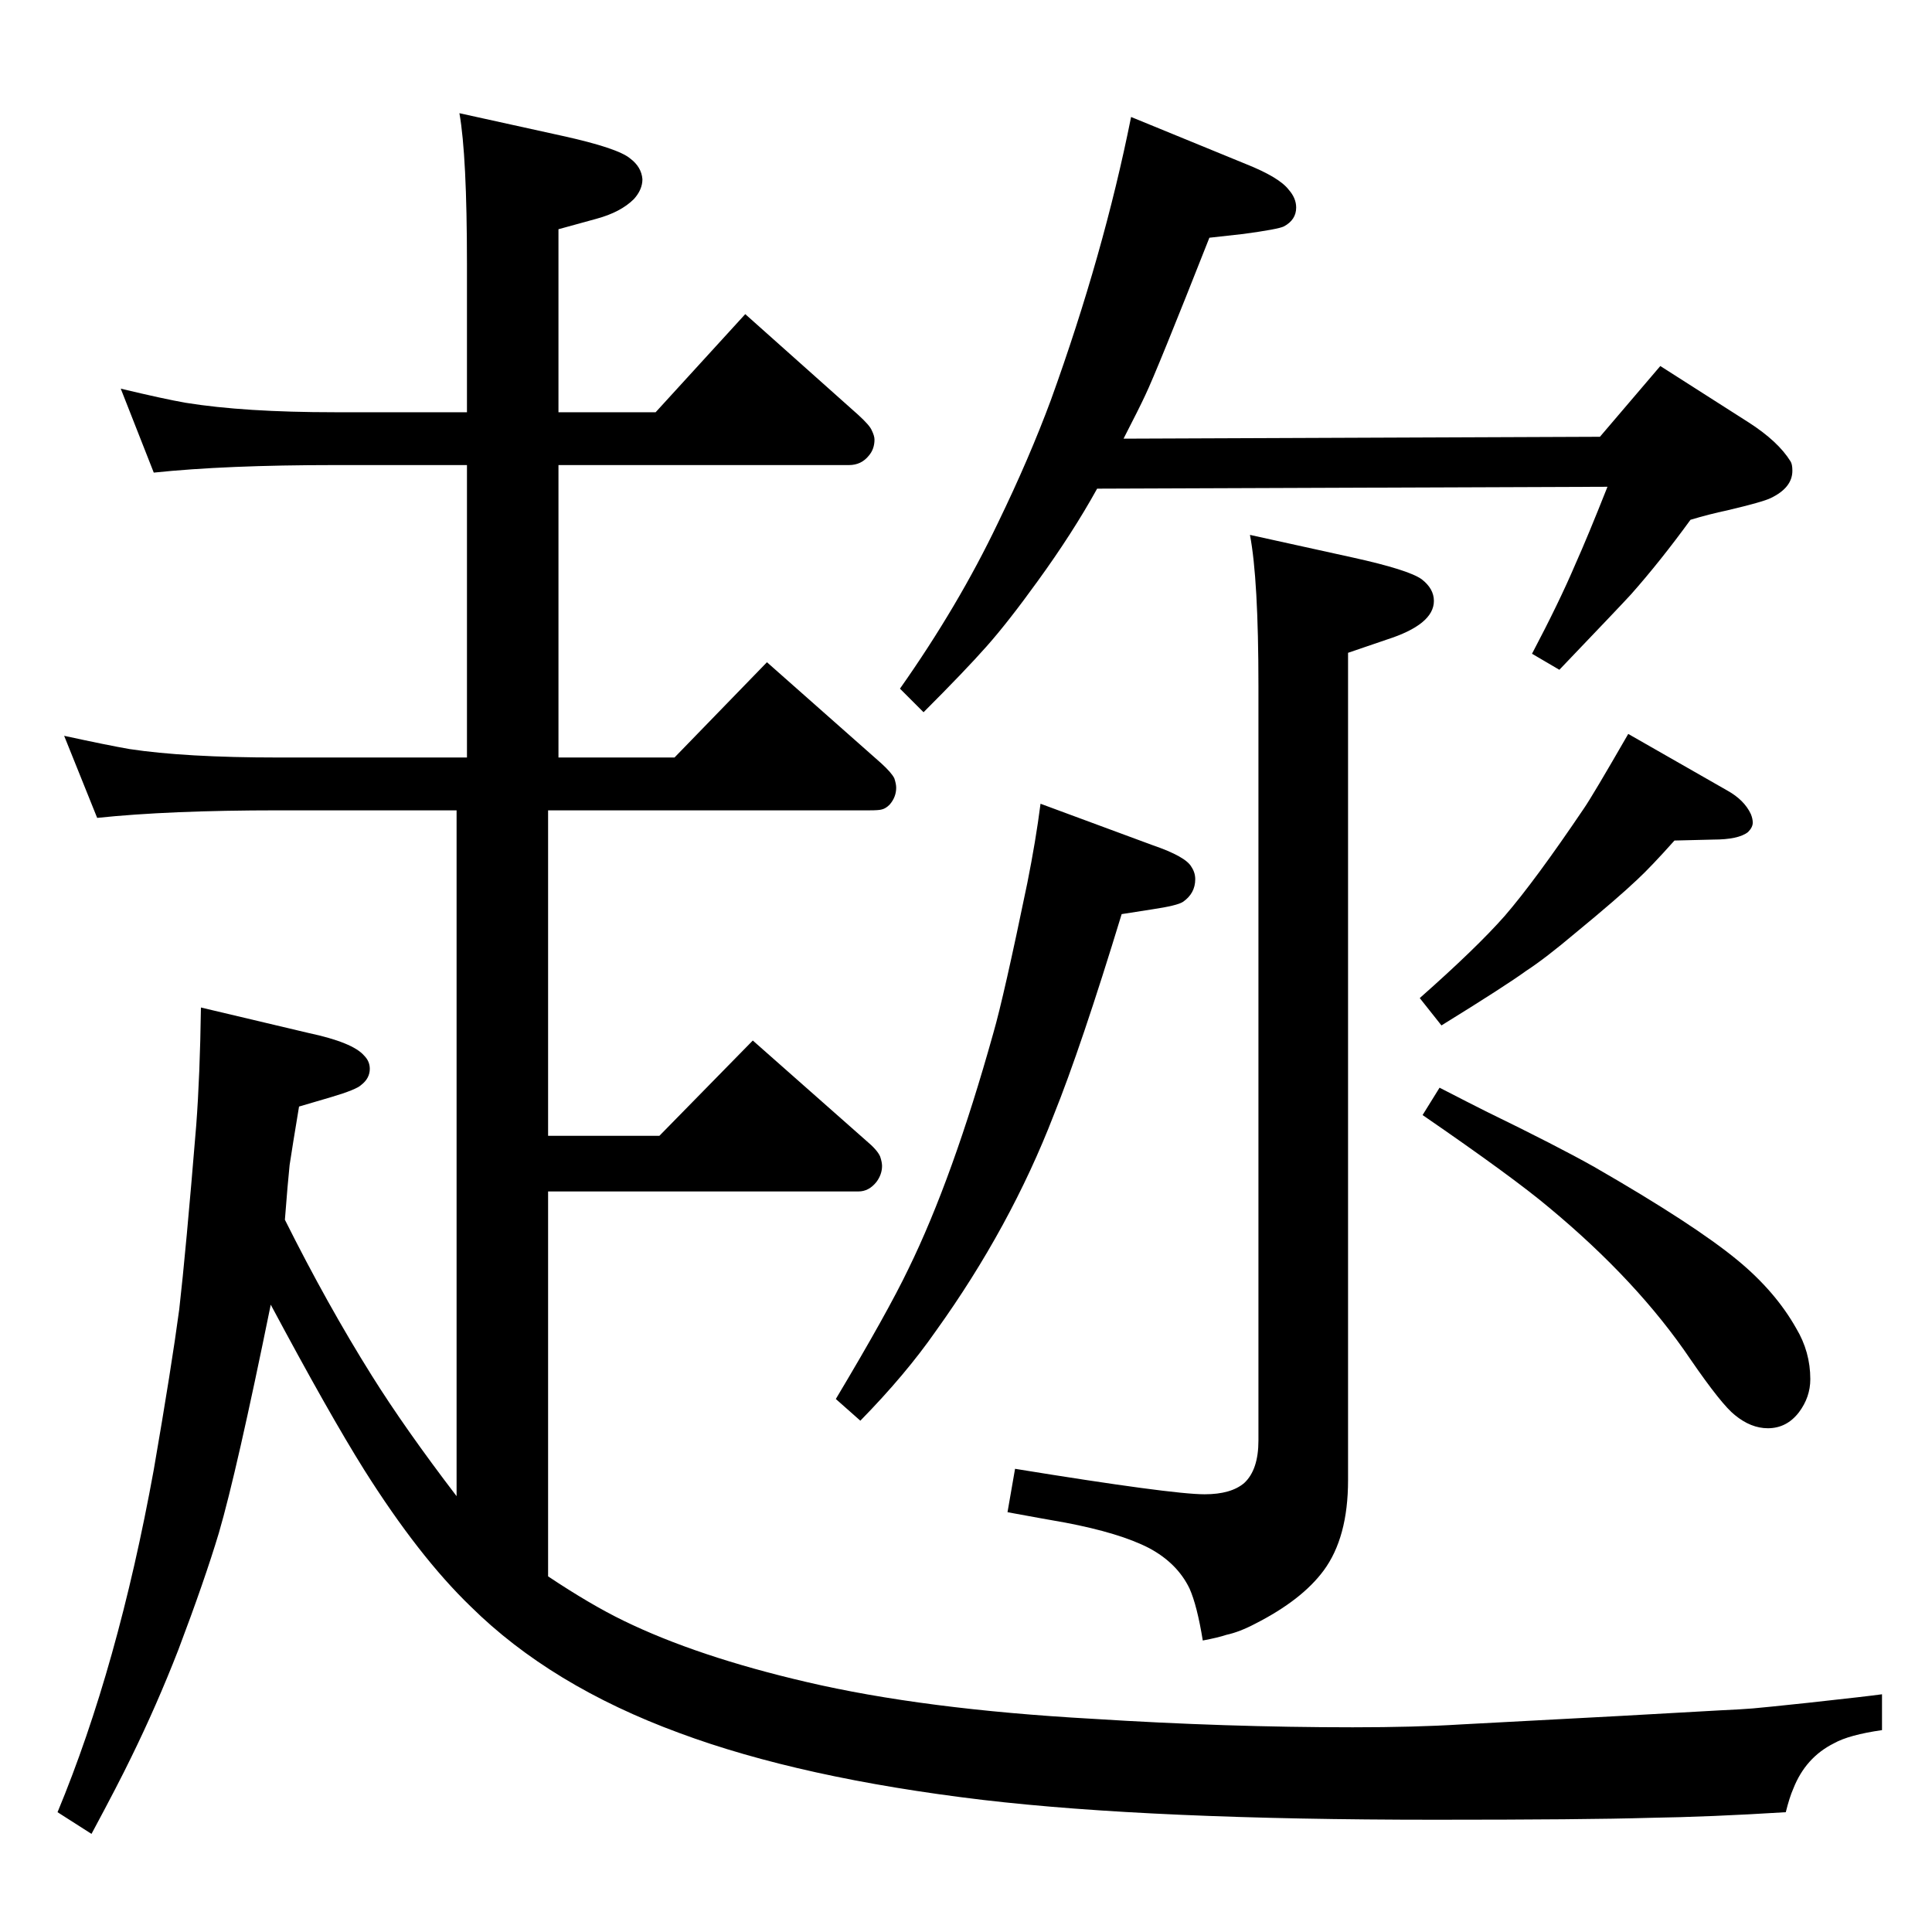 <?xml version="1.0" standalone="no"?>
<!DOCTYPE svg PUBLIC "-//W3C//DTD SVG 1.1//EN" "http://www.w3.org/Graphics/SVG/1.1/DTD/svg11.dtd" >
<svg xmlns="http://www.w3.org/2000/svg" xmlns:xlink="http://www.w3.org/1999/xlink" version="1.1" viewBox="0 -339 2048 2048">
  <g transform="matrix(1 0 0 -1 0 1709)">
   <path fill="currentColor"
d="M1704 1532l-541 -2q-26 -47 -63 -98q-31 -43 -54 -69t-67 -70l-25 25q62 88 104 176q33 68 56 130q56 155 85 300l122 -50q35 -14 45 -27q8 -9 8 -19q0 -13 -13 -20q-6 -3 -43 -8l-36 -4q-56 -142 -68 -167q-6 -13 -23 -46l505 2l64 75l94 -60q31 -20 44 -41q2 -3 2 -10
q0 -18 -23 -29q-8 -4 -46 -13q-19 -4 -39 -10q-32 -44 -63 -79q-10 -11 -76 -80l-29 17q29 55 46 95q13 29 34 82zM1325 1481l109 -24q59 -13 73 -23q13 -10 13 -23q0 -25 -50 -41l-41 -14v-877q0 -61 -26 -96q-23 -31 -72 -56q-17 -9 -31 -12q-9 -3 -25 -6q-6 37 -14 55
q-13 27 -43 43q-31 16 -89 27q-23 4 -61 11l8 46q166 -27 201 -27q28 0 42 12q15 14 15 45v800q0 113 -9 160zM581 377q45 -30 80 -47q78 -38 194 -65q124 -29 303 -39q142 -9 276 -9q66 0 114 3l169 9l107 6q22 1 34 2t59 6q64 7 78 9v-38q-35 -5 -51 -14q-30 -15 -43 -48
q-4 -9 -8 -25q-80 -5 -145 -6q-67 -2 -227 -2q-300 0 -479 21q-193 23 -322 71q-136 50 -221 134q-55 53 -113 145q-37 59 -99 175q-36 -177 -55 -242q-15 -50 -43 -124q-23 -59 -50 -114q-13 -27 -42 -81l-36 23q64 154 102 363q19 110 27 170q7 61 18 195q4 53 5 125
l114 -27q47 -10 59 -24q6 -6 6 -14q0 -10 -9 -17q-5 -5 -32 -13l-34 -10q-7 -42 -10 -62q-2 -19 -5 -58q45 -90 92 -165q35 -56 90 -128v727h-189q-116 0 -192 -8l-35 87q46 -10 69 -14q59 -9 158 -9h200v310h-140q-116 0 -192 -8l-35 89q46 -11 69 -15q62 -10 158 -10h140
v157q0 115 -8 160l109 -24q59 -13 72 -24q12 -9 13 -22q0 -11 -9 -21q-14 -14 -40 -21l-40 -11v-194h103l95 104l120 -107q12 -11 14 -16q3 -6 3 -10q0 -10 -6 -17q-8 -10 -21 -10h-308v-310h123l98 101l121 -107q11 -10 14 -16q2 -6 2 -10q0 -10 -7 -18q-4 -4 -8 -5
q-3 -1 -13 -1h-341v-345h118l99 101l120 -106q12 -10 15 -17q2 -6 2 -10q0 -9 -6 -17q-8 -10 -19 -10h-329v-408zM1103 1196l119 -44q35 -12 41 -23q4 -6 4 -13q0 -15 -13 -24q-6 -4 -33 -8l-32 -5q-43 -141 -72 -213q-46 -119 -125 -229q-32 -46 -80 -95l-26 23
q55 92 77 138q47 96 90 250q11 38 36 159q9 45 14 84zM1526 895q33 -17 49 -25q76 -37 115 -59q106 -61 152 -99q40 -33 62 -72q15 -25 15 -54q0 -19 -12 -35q-13 -17 -33 -17q-18 0 -35 14q-14 11 -47 59q-56 83 -150 161q-38 32 -134 98zM1775 1157q-25 -28 -39 -41
q-21 -20 -66 -57q-32 -27 -52 -40q-22 -16 -90 -58l-23 29q60 53 90 87q32 37 84 114q9 13 47 79l105 -60q18 -10 25 -25q2 -5 2 -9q0 -5 -5 -10q-10 -8 -37 -8z" />
  </g>

</svg>
